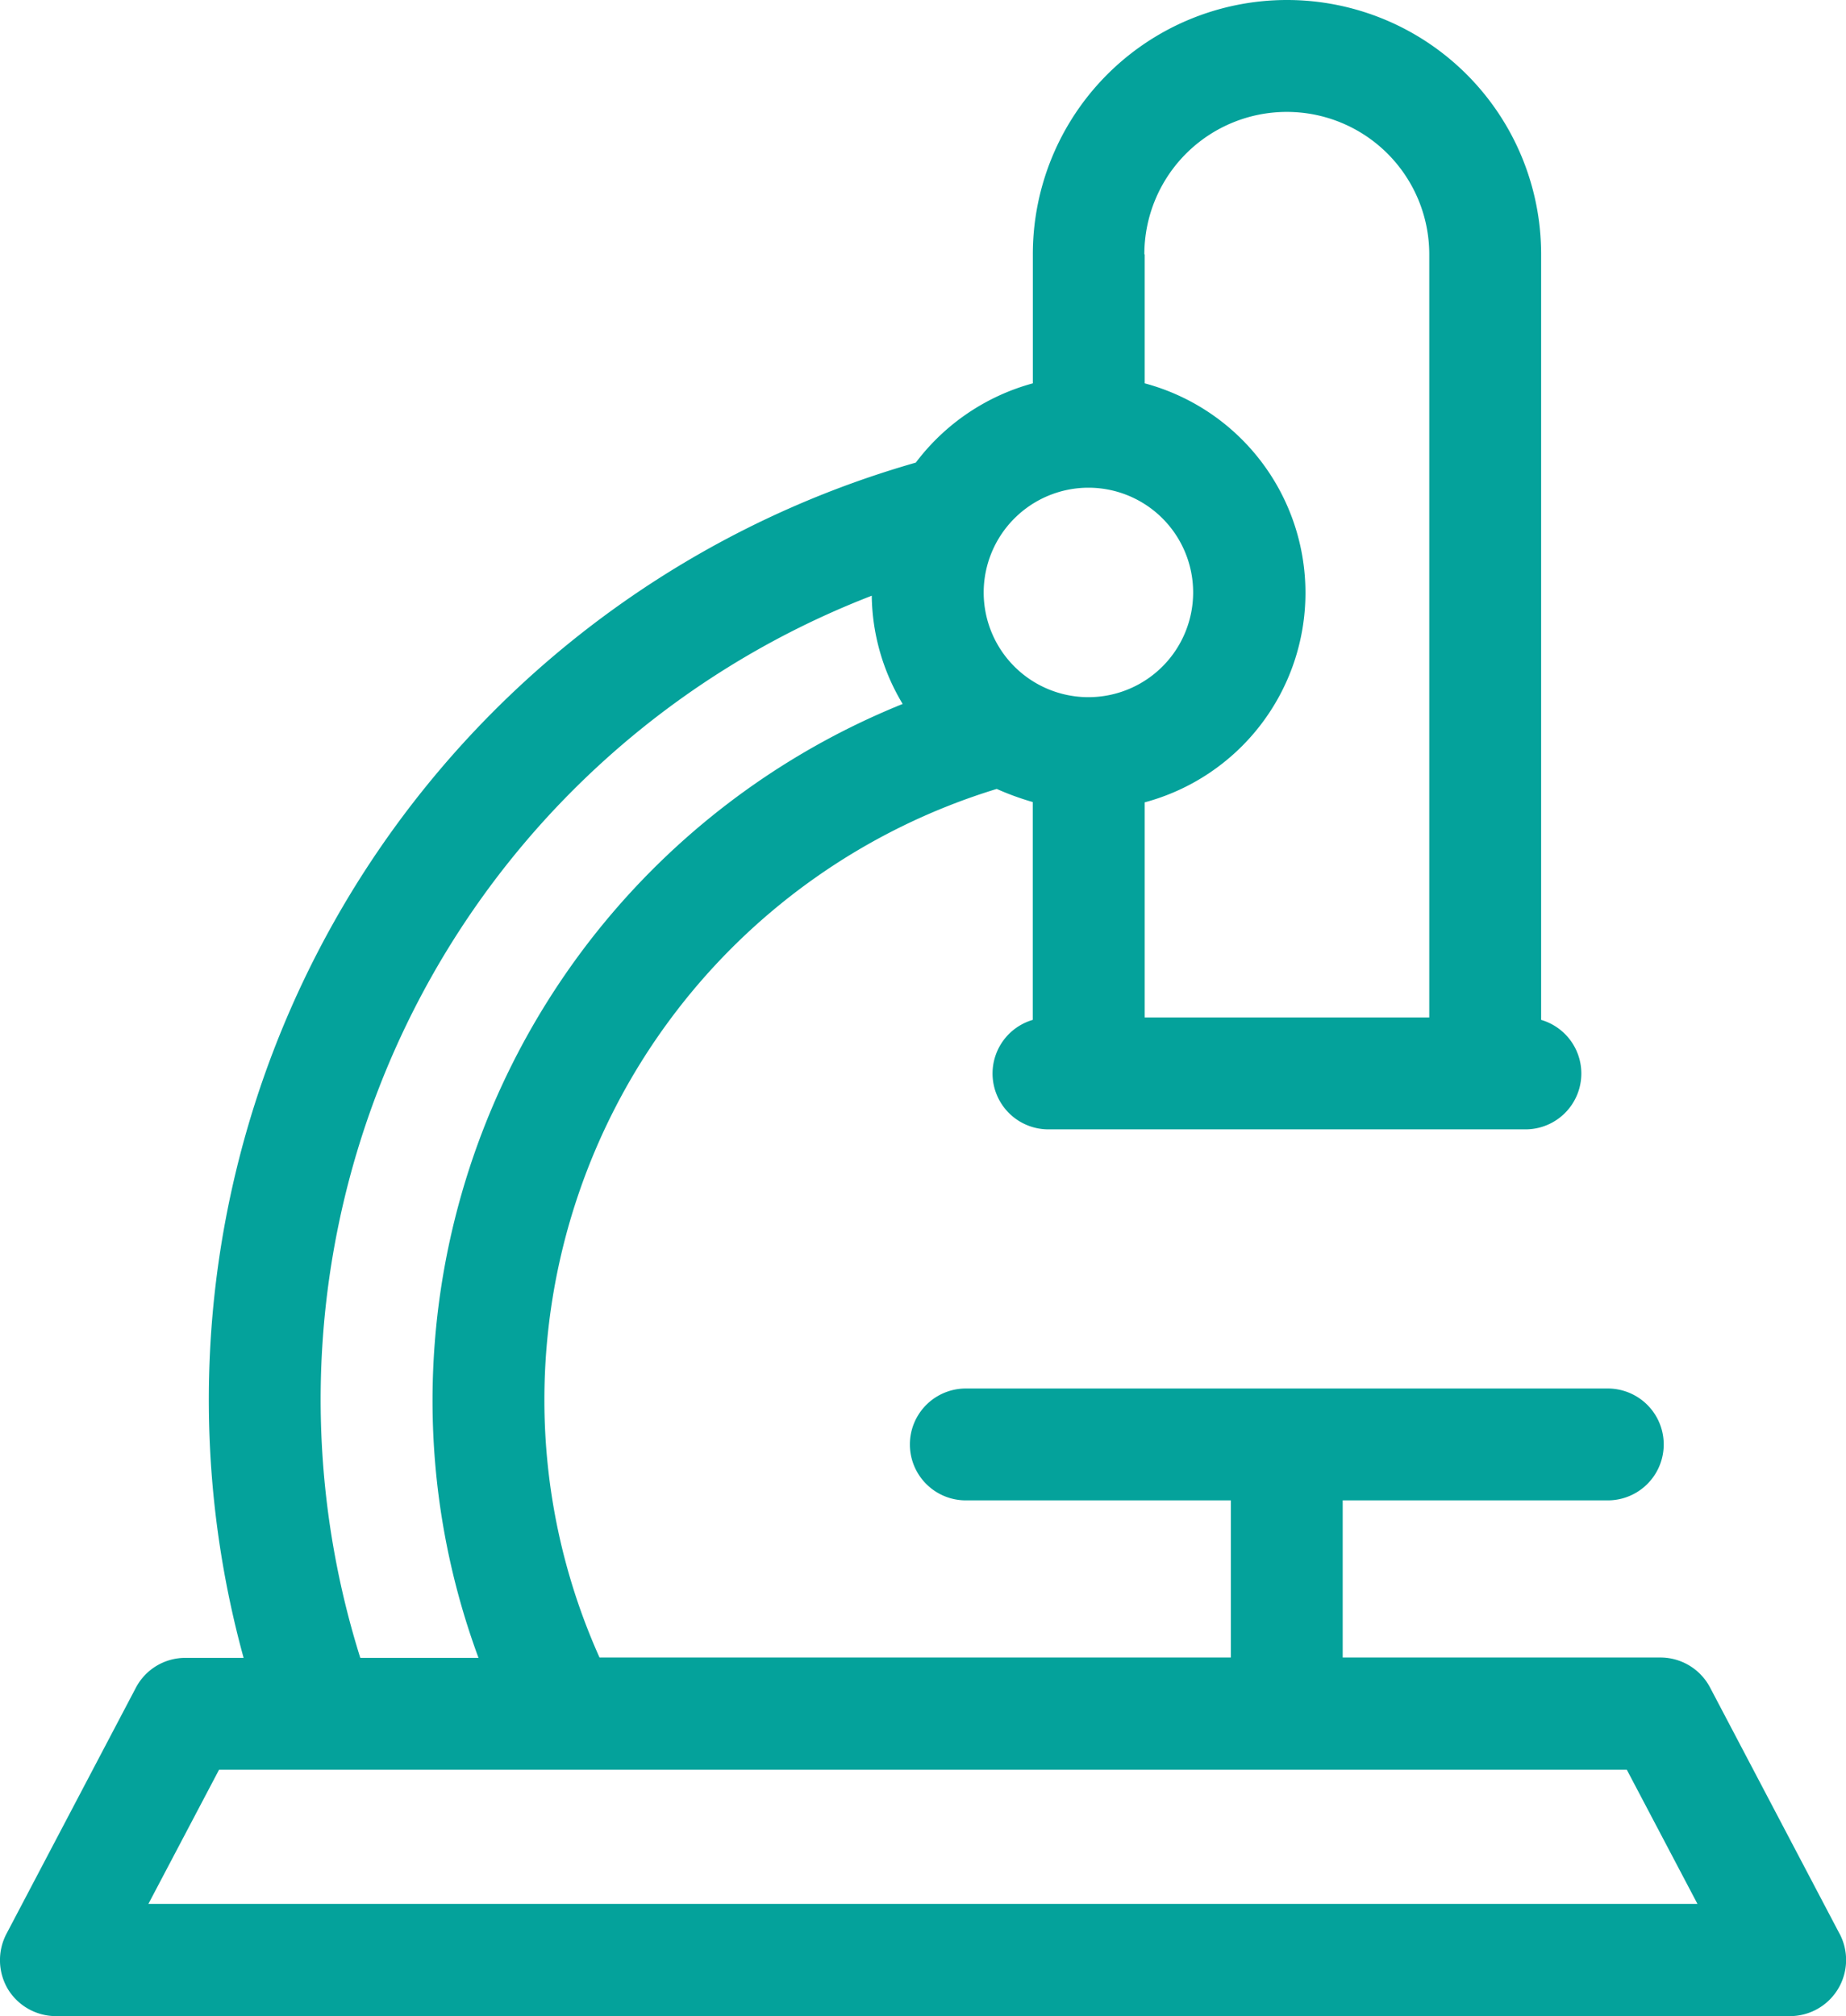 <svg xmlns="http://www.w3.org/2000/svg" width="25.612" height="27.971" viewBox="0 0 25.612 27.971">
  <path id="_6" data-name="6" d="M48.915,28.826,47.12,25.413a.778.778,0,0,0-.688-.418h-4.41v-2.18H45.7a.776.776,0,1,0,0-1.552H36.793a.776.776,0,1,0,0,1.552H40.47v2.18H31.711a8.722,8.722,0,0,1-.765-3.589,8.865,8.865,0,0,1,6.276-8.461,3.8,3.8,0,0,0,.5.182v3.022a.775.775,0,0,0,.215,1.519h6.623a.775.775,0,0,0,.215-1.519V5.523a3.526,3.526,0,0,0-7.052.006V7.318a3.031,3.031,0,0,0-1.624,1.1A13.521,13.521,0,0,0,26.773,25h-.809a.774.774,0,0,0-.688.418l-1.795,3.413a.789.789,0,0,0,.022.765.781.781,0,0,0,.666.374H48.227a.779.779,0,0,0,.688-1.145ZM39.27,5.529a1.976,1.976,0,0,1,3.953,0V16.115H39.275V13.131a3.009,3.009,0,0,0,0-5.813V5.529Zm-.776,3.237a1.453,1.453,0,1,1-1.453,1.453A1.455,1.455,0,0,1,38.494,8.766Zm-3.006,1.5a2.97,2.97,0,0,0,.429,1.5,10.426,10.426,0,0,0-6.523,9.645A10.3,10.3,0,0,0,30.032,25H28.392a11.954,11.954,0,0,1,7.1-14.737ZM25.452,28.413l.98-1.861H45.964l.98,1.861Z" transform="translate(-23.393 -2)" fill="#04a29b"/>
</svg>
